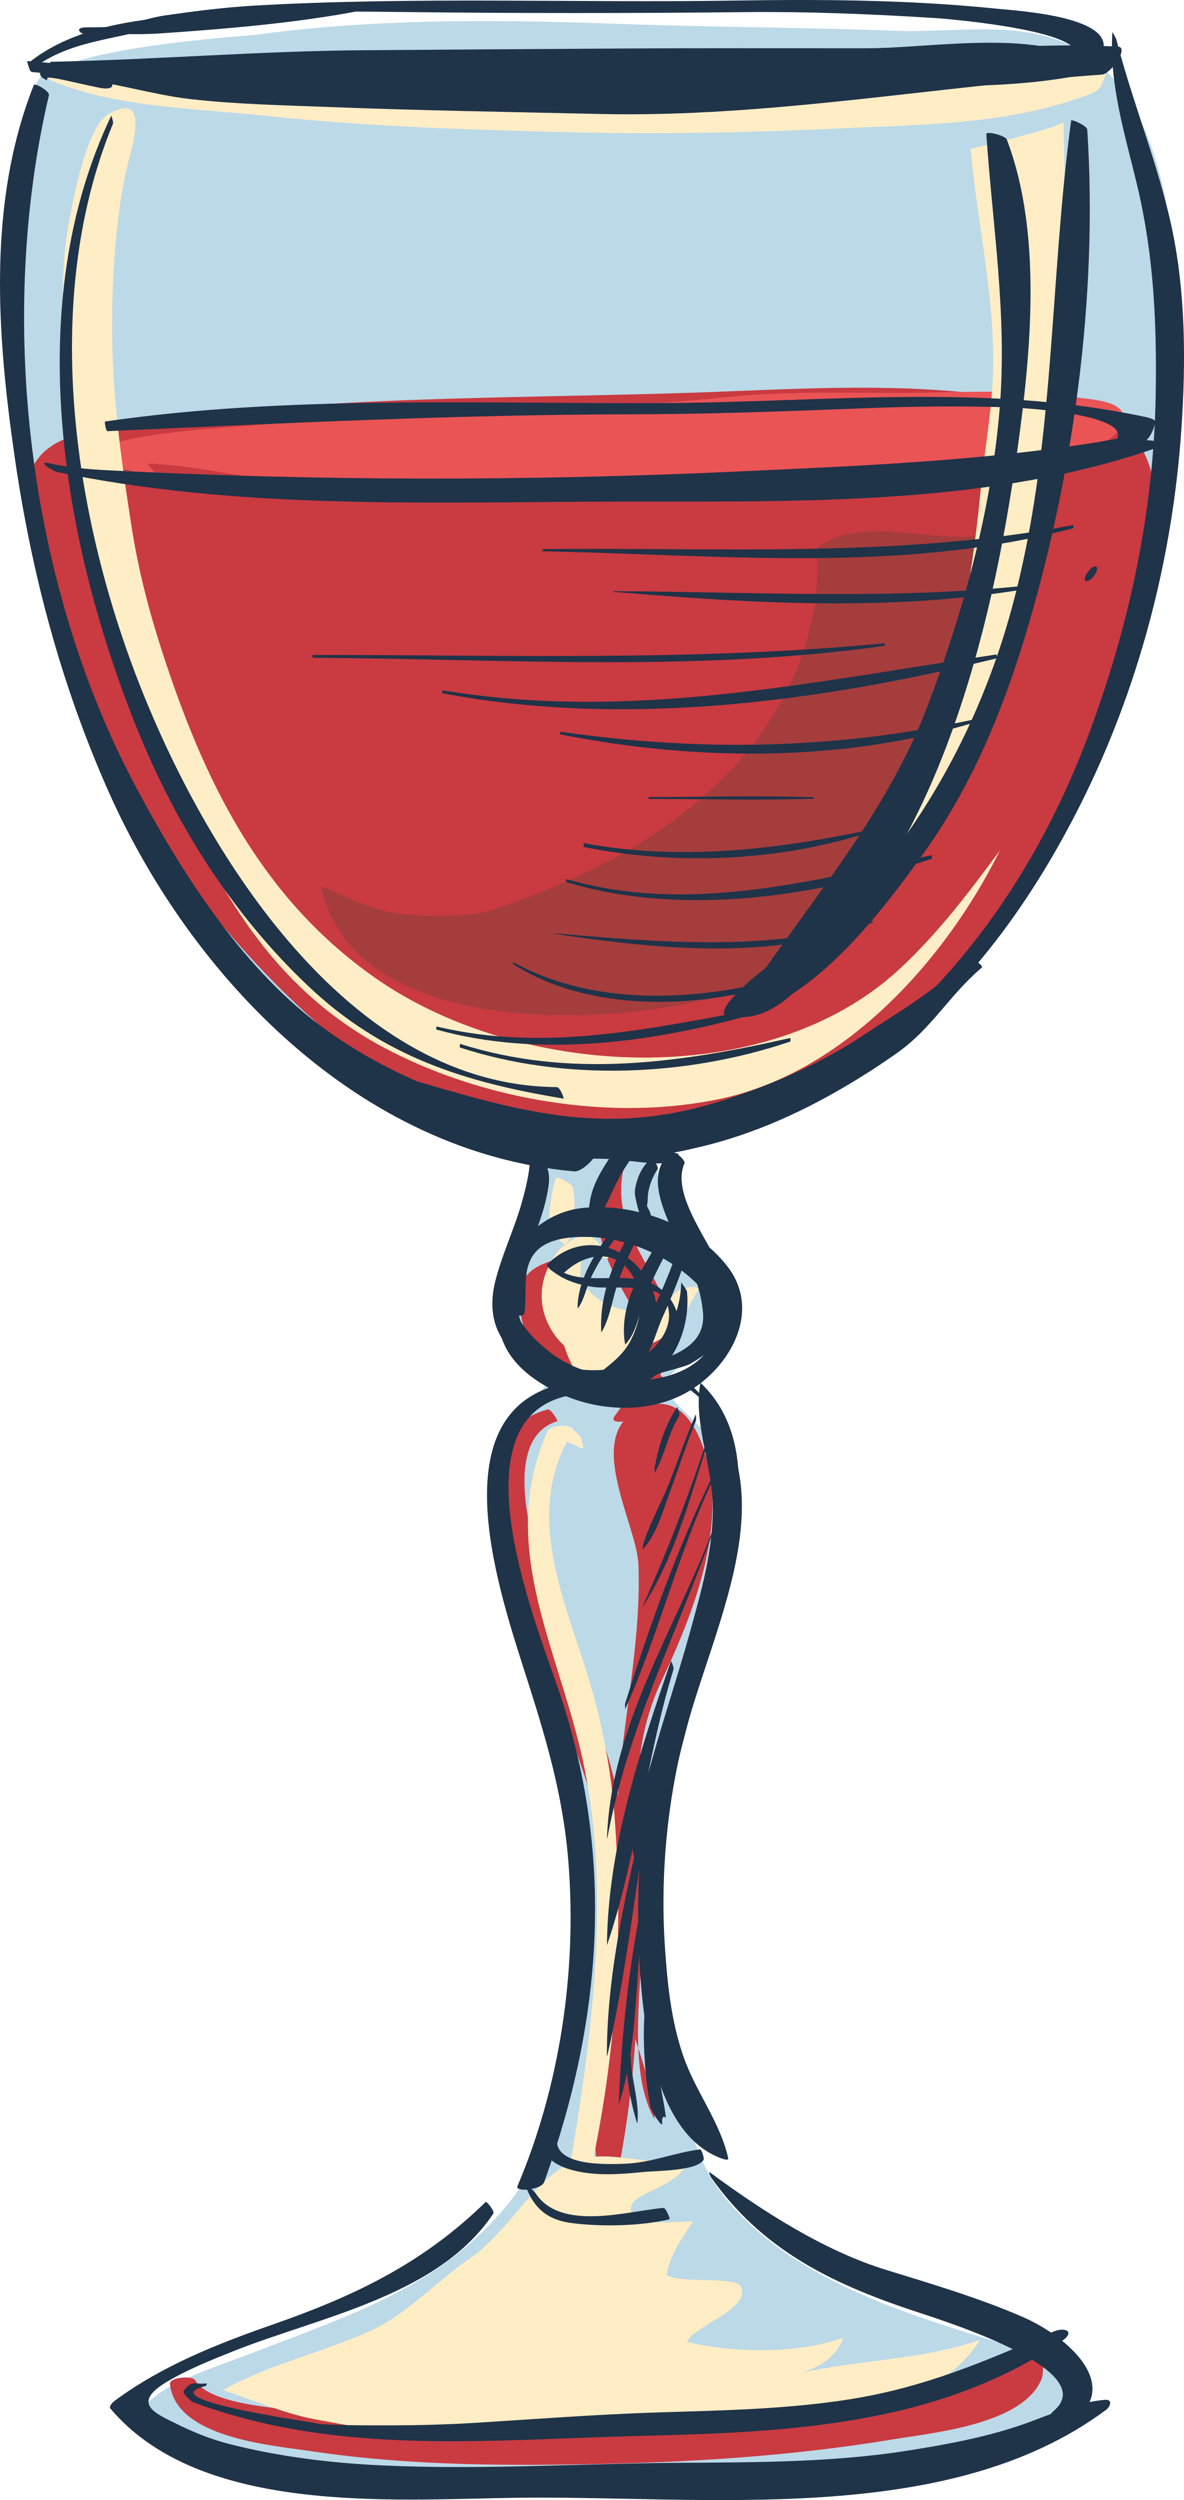 <svg id="_Слой_2" xmlns="http://www.w3.org/2000/svg" width="511.64" height="1080" viewBox="0 0 511.64 1080"><g id="Hanukkah11_90758028"><g id="Hanukkah11_90758028-2"><path d="M22.98 28.74C4.29 35.54 2.59 111.98 2.59 135.76c1.7 45.86 8.49 90.03 22.08 134.2 6.91 22.47 19.04 53.44 31.85 73.05 10.4 15.92 20.14 31.97 31 47.56 26.18 37.59 49.79 62.88 90.03 85.36 16.42 9.18 40.32 16.48 59.24 15.16-2.23.15-12.49 38.68-14.16 43.26-6.27 17.14-10.67 31.9 3.85 46.56 13.33 13.46 15.53 9.55 3.35 25.31-18.99 24.6-18.31 58.55-7.73 86.67 13.31 35.37 28.11 70.81 31.9 108.76 7.18 72.01-7.23 144.24-73.05 183.45-22.8 13.59-48.71 22.25-73.42 31.94-17.65 6.92-75.23 23.06-30.2 44.11 13.02 6.09 33.39 6.84 47.56 8.92 29.98 4.4 62.69 1.65 93.43 1.65 55.32.0 115.97 4.3 169.88-6.7 18.71-3.82 39.55-5.44 56.89-13.97 26.07-12.82 12.32-31.25-11.04-38.4-42.41-13-92.49-27.82-121.29-64.01-15.69-19.72-16.97-42.69-22.81-65.94-14.65-58.33-5.37-116.63 13.3-172.8 6.93-20.85 14.82-44.28 12.1-66.57-3.13-25.59-19.57-29.21-31.83-47.82 4.62 7.01 25.08-26.22 25.72-30.58 2.81-19.1-10.99-28.41-19.91-43.12-16.62-27.39 10.18-34.49 31.47-40.95 33.25-10.1 58.74-31.65 81.02-58.08 14.34-17.01 30.5-31.76 42.33-50.49 13.81-21.87 26.75-45.63 34.07-70.16 16.3-54.65 33.06-108.44 30.67-165.96-1.32-31.63-5.08-72.93-25.11-98.9-24.03-31.17-57.29-23.84-92.19-23.83-44.17-1.7-88.33-1.7-132.5-3.4-49.26-1.7-100.22-1.7-149.49 5.1-22.08 1.7-79.84 6.8-91.73 18.69l5.1-5.1z" fill="#bcd9e8"/><path d="M296.47 169.74c43.19-1.39 86.81-4.68 129.86.8 18.57 2.36 46.39.13 60.71 14.66 20.01 20.31 11.89 56.56 5.76 80.37-20.14 78.29-67.7 170.95-145.37 205.31-12.34 5.46-26.24 11.93-39.03 16.18-101.17 33.62-184.16-44.93-237.83-120.32-18.9-26.55-31.24-62.29-42.93-93.34-7.01-18.62-19.69-42.11-16.36-62.64 4.22-25.99 31.33-24.26 52.61-27.35 24.08-3.5 48.57-7.42 72.9-8.58 52.66-3.4 107.02-3.4 159.68-5.1z" fill="#c93a41"/><path d="M167.24 393.78c.61.13 1.22.25 1.82.36 10.55 1.9 30.28 2.08 40.75-.19 139.31-44.15 146.1-132.49 142.76-156.89 24.3-18.78 64.46 6.04 91-12.6 8.24 76.07-44.8 173.85-118.46 201.44-48.94 18.33-172.09 26.11-186.41-43.2 8.93 3.89 18.81 8.95 28.54 11.08z" fill="#a53d3d"/><path d="M265.47 498.48c-9.81 17.26-8.96 33.08-.7 50.68 3.79 8.08 8.8 15.42 12.24 23.7 6.46 15.54-2.19 26.08-11.4 38.87-3.52 4.89 11.98 1.25 10.77-.66 1.23 1.94 13.84-27.54 14.24-31.53.77-7.75-1.98-15.06-5.33-21.87-9.26-18.83-20.87-32.21-15.5-54.39.29-1.2-4.06-5.25-4.32-4.8h0z" fill="#c93a41"/><path d="M286.28 725.22c11.28-23.81 22.53-52.33 21.51-78.92-.59-15.47-8.25-47.21-30.05-38.32-26.63 10.86-2.55 50-1.85 67.97.97 25.16-3.48 51.49-6.6 76.45-3.4 28.88-5.1 61.15-3.4 90.03 1.7 27.18 15.29 49.26 16.99 73.04-13.59-23.78-3.4-67.95-5.1-96.83-1.7-33.97-6.79-61.15 8.49-93.43z" fill="#c93a41"/><path d="M236.59 608.9c-41.89 11.02-12.65 79-3.73 104.1 12.69 35.69 28.72 69.92 31.11 108.2 1.16 18.61.07 37.38-1.11 55.96-1.15 18.19-8.53 42.87-4.32 60.66.36 1.53 7.62 4.78 7.94 3.23 13.67-66.59 12.85-140.3-10.9-204.1-7.89-21.21-50.74-111.75-14.73-123.04.28-.09-2.66-5.42-4.25-5.01h0z" fill="#c93a41"/><path d="M238.14 544.72c-11.24 3.7-14.37 8.89-13.32 20.83.76 8.57 3.52 14.54 10.64 19.53 6.5 4.55 14.79 6.37 22.4 7.99 8.99 1.91 20.58 5.14 29.7 3.71.92-.14-3.92-4.7-5.52-4.7 8.76-.03 1.11-2.11-1.02-2.46-6.15-1-12.34-1.72-18.47-2.87-8.31-1.56-16.57-4.18-22.4-10.59-5.1-5.62-9.21-21.92-.88-27.17.57-.36-.81-4.38-1.15-4.27h0z" fill="#c93a41"/><path d="M73.44 1029.79c2.48 23.39 43.95 26.53 60.97 29.09 42.27 6.34 85.56 6.42 128.19 5.45 41.21-.93 82.62-3.81 123.31-10.56 17.58-2.91 56.7-6.49 64.32-26.45.95-2.5 1.22-17.46-5.18-13.65-53.71 31.97-127.9 30.61-188.62 32.15-38.22.97-76.64.07-114.7-3.64-11.23-1.09-50.68-2-57.36-13.93-1.2-2.15-11.23-1.28-10.93 1.54h0z" fill="#c93a41"/><path d="M22.47 34.97c28.36 11.62 62.22 11.79 92.3 15.03 42.25 4.55 85.04 5.96 127.51 7.03 39.62 1 79.26.39 118.84-1.49 36.84-1.76 77.33-1.52 111.85-15.77 5.19-2.14 8.07-18.18.33-15.24-34.08 12.92-72.82 12.94-108.82 15.08-35.99 2.14-72.08 2.53-108.12 2.17-78.84-.79-157.82-6.94-236.55-10.05-2.58-.1 2.21 3.06 2.66 3.25h0z" fill="#ffedc5"/><path d="M240.14 509.18c-1.2 3.89-1.93 7.63-2.43 11.68-.3 2.5-.42 5.03-.6 7.54-.35 4.74 1.84 4.31 5.07 7.69.22.23 1.7 1.78 2.16 1.36 4.26-3.85 3.48-10.7 3.87-16 .23-3.09-.13-5.67-.71-8.61-.28-1.4-6.91-5.11-7.36-3.66h0z" fill="#ffedc5"/><path d="M262.71 542.82c-2.17-3.36-3.75-6.12-7.07-8.42-2.04-1.42-5.84-.12-7.77.84-14.58 7.3-7.54 36.56-3.38 48.16 2.29 6.38 6.36 14.73 13.77 16.12 9.51 1.79 17.37-8.19 21.87-15.11 1.73-2.67 5.4-16.2-2.15-12.9-7.4 3.23-14.83 1.71-21.83-1.77-6.12-3.05-15.76-12.42-10.2-19.29-2.4-.9-4.81-1.8-7.21-2.7-1.15 15.1 7.14 27.24 21.19 32.56 6.4 2.42 14.16 2.68 20.64.4 11.5-4.05 14.91-13.09 20.92-23.07 1.97-3.27-10.78-1.82-11.65 4.04.19-1.31 3.94-3.41.12-.53-2.15 1.62-3.82 3-6.33 4.08-4.87 2.09-10.85 1.45-15.81.18-10.44-2.67-19.78-11.56-18.92-22.87.42-5.49-3.94-6.7-7.21-2.69-8.9 10.89-10.38 24.38-2.48 36.16 8.19 12.22 25.35 16.34 38.4 10.72-.72-4.3-1.43-8.6-2.15-12.9-2.45 3.72-6.63 11.68-12.27 10.22-4.91-1.27-7.46-7.95-8.93-12.12-1.97-5.61-2.92-11.58-3.3-17.5-.18-2.71-.13-5.42.05-8.13.09-1.36.29-2.72.53-4.06 1.02-5.9 2.14-3.11 4.46-1.05.84.75 8.2 3.92 6.72 1.62h0z" fill="#ffedc5"/><path d="M252 625.31c-.94-5.41-.39-3.53-4.54-8.17-1.74-1.94-9.64-1.54-10.8 1.03-21.7 48.38 3.52 91.68 14.53 139.35 13.33 57.71 4.75 121.08-4.94 178.56-.37 2.21 8.33 4.66 8.71 2.95 11.25-50.65 14.53-102.34 10.63-154.07-1.53-20.33-5.22-39.91-11.1-59.41-10.24-33.98-28.89-72.21-6.92-107.33-3.09.6-6.18 1.19-9.27 1.79 3.62 1.54 7.25 3.09 10.87 4.63.18.11 3.04 1.82 2.84.67h0z" fill="#ffedc5"/><path d="M311.94 1000.34c5.6-3.67 10.18-7.69 8.37-12.4-1.85-4.82-25.11-1.34-32.09-5.04.67-8.14 6.7-16.19 11.23-23.24-6.37-.37-28.95 3.39-26.71-6.59 1.43-6.37 22.28-8.6 24.79-20.71-15.9 4.96-35.83-5.54-51.25 2.02-15.72 7.7-27.12 30.2-42.98 41-14.03 9.55-27.34 24.25-42.98 31.39-21.28 9.71-43.22 14.22-64 25.7 12.96 4.22 26.23 10.09 39.65 12.61 14.6 2.74 27.32 5.21 42.34 5.12 48.41-.3 98.4 1.04 146.4-1.72 32.54-1.87 79.75-7.31 98.74-37.62-25.04 8.62-52.93 8.63-78.62 14.43 8.54-1.93 16.87-7.21 19.48-15.37-19.85 7.05-46.99 6.57-67.46 1.79 1.41-3.67 8.87-7.3 15.08-11.37z" fill="#ffedc5"/><path d="M63.75 200.31c18.69.0 62.85 10.19 88.33 11.89 45.87 3.4 90.03 1.7 134.2-1.7 35.5-2.54 71.13-2.08 106.55-6.08 16.21-1.83 81.72-3.73 90.92-18.98 7.47-12.44-11.36-12.64-20.8-14.06-24-3.6-50.08-1.65-74.74-1.65s-49.29-.75-73.05 1.7c-66.72 6.87-133.15 6.28-200.45 11.89-18.69 1.7-67.95 3.4-81.54 15.29 11.89 3.4 25.48 3.4 37.37 10.19l-6.79-8.49z" fill="#ea5455"/><path d="M459.55 52.53c.05 2.11-37.67 11.25-40.1 11.81 2.86 33.02 11.21 66.28 9.51 100.31-.78 15.56-3.64 30.57-5.08 45.87-5.07 53.74-16.19 108.8-43.43 156.09-15.96 27.72-44.93 41.49-58.98 67.83 32.24-8.78 54.63-40.28 70.07-67.7 25.68-45.59 49.89-81.66 59.19-133.88 10.59-59.44 10.31-120.19 8.81-180.33z" fill="#ffedc5"/><path d="M165.29 452.23c42.62 22.92 98.88 32.57 146.39 22.36 53.42-11.48 97.1-60.02 120.43-107.26-14.07 19.07-27.32 36.51-43.91 51.74-57.36 52.64-163.9 47-226.13 3.33-48.1-33.76-72.29-81.91-90.21-135.46-6.97-20.82-11.98-39.61-15.28-61.15-4.26-27.77-8.07-54.51-8.12-83.62-.04-22.06 1.25-44.28 5.52-65.95 1.95-9.87 12.42-37.9-7.04-26.97-9.46 5.32-15.11 36.1-17.03 46.08-4.26 22.19-2.59 45.2-1.84 67.62 1.96 58.79 18.85 111.26 41.29 164.45 21.38 50.67 44.87 97.37 95.92 124.83z" fill="#ffedc5"/><g><path d="M14.62 36.72C-5.53 87.53-1.31 144.54 6.35 197.49c7.23 50.02 20.01 98.27 40.58 144.51 35.84 80.55 108.63 155.86 201.23 164.02 4.09.36 13.9-9.84 8.3-11.78-42.14-14.52-82.8-24.36-119.02-51.92-33.8-25.71-59.29-65.85-78.95-102.81C11.8 251.77-1.4 137.12 21.14 41.15c.42-1.79-6.13-5.43-6.52-4.43h0z" fill="#1f3349"/><path d="M227.56 494.74c4.09 3.68-1.45 22.91-2.99 27.8-3.22 10.26-7.73 20.01-10.42 30.46-6.73 26.07 12 39.6 35.78 41.16 2.74.18-4.23-5.42-4.77-4.43-.49.9-15.21-11.65-17.6-14.58-2.94-3.59-3.79-7.79-4.05-12.24-.5-8.57 3.4-17.69 6.24-25.58 3-8.32 6.13-16.49 7.33-25.3 1.35-9.91-4.87-14.35-10.79-21.58-.36-.44.37 3.47 1.29 4.3h0z" fill="#1f3349"/><path d="M247.27 597.02c-58.66 8.84-32.55 87.58-20.61 124.89 9 28.12 16.65 52.95 18.99 82.76 3.68 46.88-3.67 96.43-22.05 139.74-1.12 2.64 10.29 1.71 11.56-1.81 25.48-70.55 30.49-141.73 6.1-212.94-10.36-30.24-48.32-123.74 11-127.65.5-.03-3.01-5.27-4.98-4.98h0z" fill="#1f3349"/><path d="M242.19 916.59c-12.93 10.97-6.09 18.8 8.25 21.59 9.13 1.78 18.67 1 27.85.07 5.03-.51 22.85-.36 25.76-5.24.35-.59-.85-4.61-1.57-4.51-11.19 1.48-21 5.78-32.58 6.22-9.29.35-35.59 1.15-27.82-15.32.24-.5-.1-2.62.12-2.81h0z" fill="#1f3349"/><path d="M227.08 944.17c3.48 9.52 9.25 14.77 19.87 16.16 12.76 1.68 30.21 1.31 42.4-1.64.33-.08-1.57-5.01-2.73-4.91-15.66 1.44-44.36 10.24-55.2-6.35-.46-.71-4.92-4.89-4.33-3.27h0z" fill="#1f3349"/><path d="M209.89 951.2c-26.89 26.32-56.18 40.43-91.38 52.74-24.34 8.51-47.97 17.73-68.87 33.1-.58.43-2.8 2.4-1.94 3.42 38.72 45.86 120.84 39.37 174.69 38.56 81.28-1.21 186.81 13.17 255.52-37.96 1.99-1.48 3.08-4.7-.58-4.36-12.45 1.14-22.84 6.22-34.6 10.37-16.17 5.7-33.16 8.82-50.05 11.51-32.19 5.12-65.18 5.12-97.69 5.31-43.31.26-86.54 3.14-129.85 1.14-22.16-1.02-44.41-3.74-65.92-9.21-8.17-2.08-15.94-5.24-23.46-9-8.31-4.16-19.47-8.55-3.42-18.04 9.03-5.34 18.85-9.24 28.57-13.12 37.22-14.86 88.48-23.8 112.28-59.44.66-.99-2.89-5.38-3.28-4.99h0z" fill="#1f3349"/><path d="M296.58 599.31c45.92 30.07-5.13 120.65-13.63 158.57-6.63 29.6-8.33 60.71-6.56 90.91 1.55 26.57 6.85 72.9 35.01 83.48.35.13 3.59 1.43 3.29.07-3.42-15.49-14.07-28.75-19.36-43.97-5.38-15.48-7.03-32.08-8.06-48.32-2.01-31.64 1.34-65.44 10.04-95.95 14.6-51.14 45.47-108.29-2.65-149.49.38.33.55 3.81 1.91 4.7h0z" fill="#1f3349"/><path d="M307.34 940.67c21.7 30.87 51.42 45.44 85.7 57.01 12.33 4.16 84.06 25.88 62.06 44.02-2.1 1.73-7.94 12.16-.81 9.16 35.96-15.14 9.98-40.38-12.81-50.17-19.05-8.19-38.84-14.04-58.62-20.14-26.91-8.29-53.39-25.39-75.9-41.97-1.25-.92.24 1.89.38 2.09h0z" fill="#1f3349"/><path d="M290.33 497.74c-15.99 11.33 4.2 39.25 9.28 52.17 2.17 5.51 3.61 11.17 4.17 17.06 1.48 15.44-14.92 19.65-27.08 23.03-2.8.78 5.81 5.5 7.26 3.75.59-.72 11.91-3.18 14.13-4.48 4.01-2.34 7.94-4.9 11.04-8.41 6.78-7.65 7.36-16.07 4.96-25.81-3.49-14.23-24.96-37.67-18.29-52.5.57-1.28-4.33-5.61-5.48-4.8h0z" fill="#1f3349"/><path d="M232.19 502.03c9.84-1.5 19.65-1.77 29.59-1.41 10.18.37 21.46 3.15 31.51 1.36.31-.06.02-3.62-.43-3.68-18.69-2.39-43.09-6.51-61.21-.05-.46.16.24 3.83.53 3.78h0z" fill="#1f3349"/><path d="M249.11 492.76c-.31.17-.59.32-.85.56.0.11-.01.22-.02.33.01.04.02.07.03.11.55 1.83 4.02 3.53 5.71 3.87 4.57.91 10.84-1.6 15.28-2.53 8.23-1.73 17.86-2.08 25.64-5.18.49-.2-2.38-5.25-3.66-5.02-6.95 1.28-13.71 3.58-20.62 5.1-5.48 1.2-15.69 4.84-20.89 3.37 1.83 1.14 3.66 2.29 5.49 3.43.09.18.19.36.28.54 1.25-.76-4.79-5.45-6.39-4.57h0z" fill="#1f3349"/><path d="M480.7 13.83c-1.53 22.41 5.59 44.8 10.74 66.42 7.18 30.11 8.47 59.34 7.97 90.24-.82 50.93-11.49 100.32-29.37 147.87-14.9 39.63-36.63 76.78-65.58 107.75-17.17 18.36-37.99 32.94-60.33 44.27-23.22 11.78-48.39 15.01-72.68 23.3-1.97.67-1.85 1.91-.02 2.64 17.26 6.9 40.71-4.45 57.02-10.78 20-7.76 38.4-19.06 55.36-32.1 36.1-27.77 62.93-65.75 83.19-106.12 25.18-50.18 39.73-106.06 43.51-161.95 1.97-29.15 1.88-59.5-4.38-88.09-5.95-27.16-16.81-53.27-23.73-80.25-.15-.59-1.69-3.31-1.69-3.21h0z" fill="#1f3349"/><path d="M28.13 30.76c74.31 4.93 148.57 5.21 223.16 5.67 36.51.22 73.02.18 109.54.18s76.91 3.21 114.15-5.95c1.33-.33.7-1.23-.15-1.81-24.98-17.02-70.99-8-100.39-8-36.33.0-72.66-.1-108.99.12-36.08.22-72.17.47-108.25.73-45.14.33-90.03 4.1-135.03 4.99-2.49.05 4.45 3.95 5.96 4.05h0z" fill="#1f3349"/><path d="M155.56 1.83C115.99.16 77.25 12.1 37.58 11.8c-5.8-.04-3.37 3 .91 3.42 16.81 1.68 30.96-4.14 47.62-6.57 28.58-4.18 57.65-3.82 86.45-3.47 49.94.6 99.88.59 149.82.06 27.12-.29 54.5.85 81.58 2.55 7.01.44 70.93 5.96 59.76 18.26-2.76 3.04 8.36 2.76 10.35.29 15.24-18.95-34.48-21.66-43.47-22.59C393.53-.08 355.25-.35 318.06.24 248.8 1.32 179.11-1.52 109.95 2.42c-12.89.74-25.72 2.38-38.49 4.22-5.13.74-10.09 2.26-15.05 3.65-20.9 5.87 10 4.33 11.62 4.22 28.53-1.92 59.33-4.44 87.37-9.82.32-.06.3-2.86.16-2.86h0z" fill="#1f3349"/><path d="M24.67 203.89c75.33 15.83 155.43 13.22 232.09 12.83 79.79-.41 168.42 3.15 244.02-23.61 4.88-1.73-5.18-3.79-7.73-2.57 10.24-4.91-7.58-1.64-9.85-1.18-8.33 1.7-16.76 2.9-25.18 4.04-46.44 6.31-93.55 8.18-140.31 10.33-90.39 4.16-180.75 4.04-271.09-.57-8.45-.43-17.06-1.18-25.33-3.02-5.54-1.23 1.23 3.3 3.38 3.75h0z" fill="#1f3349"/><path d="M46.42 186.27c75.89-3.44 151.28-7.19 227.31-7.3 33.39-.05 66.64-1.32 1e2-2.61 20.99-.82 41.97-1.07 62.96-.35 6.89.24 60.52 3.56 42.95 17-1.3 1 6.94 4.46 9.08 2.72 6.18-5 8.62-5.84 10.53-13.22.39-1.5-3.84-2.29-4.59-2.45-68.67-14.56-137.47-6.34-206.95-5.94-80.15.46-162.75-3.58-242.31 7.97-.31.04.38 4.21 1.01 4.18h0z" fill="#1f3349"/><path d="M179.73 467.97c18.52 35.36 74.74 34.95 108.28 30.23 24.29-3.42 48.43-12.82 69.82-24.64 10.38-5.74 20.31-11.94 29.99-18.81 14.98-10.62 22.48-24.96 36.36-36.67 1.34-1.13-6.19-5.73-7.67-3.83-9.79 12.55-29.16 23.44-42.85 32.57-19.65 13.11-41.51 22.48-64.02 29.39-46.56 14.31-82.72 4.7-127.58-8.54-.14-.04-2.89-.76-2.34.29h0z" fill="#1f3349"/><path d="M217.47 553.87c-7.07 22.8 2.56 37.46 23.42 47.6 16.27 7.91 37.06 9.37 53.46 1.31 20.01-9.84 35.4-35.4 20.22-55.4-13.88-18.27-39.63-27.57-62.06-25.63-11.13.96-20.49 6.77-27.57 15.15-4.17 4.94-14.08 24.4-7.56 29.5 1.09.86 8.86 3.41 9.23.86 1.29-8.87-1.49-19.89 5.35-26.95 5.33-5.5 15.19-6.14 22.29-5.97 16.82.39 33.97 7.94 46.11 19.44 15.53 14.7 10.33 33.64-10.39 40.19-14.08 4.45-29.47 1.77-42.72-4.01-10.23-4.46-26.53-18.49-26.35-31.45.02-1.17-3.26-5.17-3.42-4.64h0z" fill="#1f3349"/><path d="M234.35 238.15c75.79 1.42 155.22 9.79 229.39-9.97.21-.06.09-1.36.11-1.37-76.35 14.42-152.08 9.57-229.26 10.41-.13.0-.21.93-.24.93h0z" fill="#1f3349"/><path d="M264.97 255.65c60.68 5.09 123.22 8.91 183.43-2.12.18-.03.16-1.11.2-1.12-61.52 7.04-121.84 3.21-183.49 2.98-.05.0-.11.26-.15.26h0z" fill="#1f3349"/><path d="M469.55 251.05c2.56.0 6.21-6.34 3.78-6.34-2.56.0-6.21 6.34-3.78 6.34h0z" fill="#1f3349"/><path d="M135 284.14c82.27.48 165.37 6.35 247.15-5.13.17-.02.17-1.11.2-1.12-82.37 7.83-164.59 4.97-247.17 5.06-.13.0-.2 1.18-.18 1.18h0z" fill="#1f3349"/><path d="M191.07 299.46c78.54 14.92 162.59 3.83 239.63-15.07.21-.05.0-1.68-.07-1.67-80.5 11.79-157.72 29.06-239.4 15.5-.07-.01-.26 1.22-.16 1.24h0z" fill="#1f3349"/><path d="M242.01 317.23c57.86 11.5 121.6 12.19 178.43-4.94.23-.07.06-1.43.08-1.43-59.62 12.9-118 13.93-178.3 5.25-.07-.01-.27 1.1-.2 1.12h0z" fill="#1f3349"/><path d="M280.21 345.1c23.76.06 47.6.67 71.35-.06.11.0.2-.67.25-.67-23.75-.73-47.58-.12-71.34-.06-.12.0-.21.8-.25.8h0z" fill="#1f3349"/><path d="M252.34 365.92c39.39 7.84 81.16 6.27 119.68-5.22.22-.07.06-1.43.08-1.43-39.77 8.15-79.6 12.41-119.83 4.98-.02.0-.18 1.62.07 1.67h0z" fill="#1f3349"/><path d="M244.57 380.97c49.86 15.36 109.37 6.21 158.07-10.01.23-.08.02-1.55.01-1.55-51.76 11.18-105.32 25.57-157.89 10.38-.02.0-.31 1.14-.18 1.18h0z" fill="#1f3349"/><path d="M239.5 403.41c45.02 6.65 94.12 11.81 137.53-4.86.16-.06.13-.64.25-.67-45.28 13.44-91.33 9.22-137.66 5.33-.04.0-.1.21-.12.2h0z" fill="#1f3349"/><path d="M221.6 416.39c36.07 23.29 92.04 19.55 129.96 2.71.21-.09.11-.95.23-.99-40.25 14.02-91.33 18.84-129.94-2.39.01.0-.31.63-.25.67h0z" fill="#1f3349"/><path d="M188.53 444.73c45.17 12.65 95.77 5.36 140.21-7.52.22-.06.03-1.56.01-1.55-46.98 8.4-92.52 19.16-140.08 7.77-.03.0-.29 1.27-.14 1.31h0z" fill="#1f3349"/><path d="M198.81 452.53c45.22 14.75 97.73 12.59 142.67-2.58.24-.08.01-1.55.01-1.55-47.6 10.79-95.14 17.64-142.71 2.52.03.01-.25 1.52.03 1.61h0z" fill="#1f3349"/><path d="M426.22 57.93c2.73 40.18 9.12 78.44 5.73 119.02-3.64 43.48-15.56 87.05-31.01 127.77-18.96 49.98-54.23 88.11-82.72 132.17-1.49 2.3 1.5 2.57 3.12 2.5 21.15-.88 37.42-29.97 48.91-45.17 17.79-23.52 30.7-49.63 40.74-77.27 14.32-39.42 22.88-81.2 28.66-122.64 5.84-41.86 10.82-93.73-4.58-134.01-.68-1.77-8.95-3.85-8.85-2.37h0z" fill="#1f3349"/><path d="M281.6 500.25c-3.78 3.28-5.7 7.04-6.86 11.84-.88 3.64-.1 5.18.63 8.71.51 2.47 2.98 8.36 2.73 9.18.17-.55.0-1.3-.08-1.85-.22-1.58.64-4.83 1.27-6.37.77-1.87.48-4.76.86-6.8.64-3.41 2-6.99 4-9.84.61-.88-2.25-5.13-2.55-4.86h0z" fill="#1f3349"/><path d="M462.87 52.11c-9.48 70.3-6.81 141.04-25.52 210.16-9.13 33.74-23.58 65.92-43.27 94.79-10.41 15.25-23.24 28.9-36.99 41.16-13.81 12.3-30.12 20.33-42 34.51-1.17 1.4-4.42 6.56-.15 6.38 33.46-1.42 67.06-46.4 84.95-71.61 19.48-27.45 32.93-59.35 42.7-91.4 21.13-69.38 31.97-147.55 27.25-220.07-.11-1.74-6.85-4.73-6.96-3.91h0z" fill="#1f3349"/><path d="M275.76 487.44c-5.98 4.22-10.28 9.36-14.12 15.55-5.15 8.3-7.64 14.62-7.13 24.26.01.25.58 2.85.61 2.82 5.93-5.95 8.27-13.37 12.1-20.66 3.24-6.15 7.48-12.21 12.59-16.94.76-.71-3.21-5.61-4.05-5.02h0z" fill="#1f3349"/><path d="M264.54 531.17c-6.91 9.41-14.38 20.7-14.93 32.66.0.16.03 1.49.1 1.39 2.65-3.6 3.56-8.67 5.42-12.76 2.76-6.09 6.47-11.73 10.42-17.11.71-.96-1.3-3.79-1.01-4.18h0z" fill="#1f3349"/><path d="M279.62 520.85c-10.87 16.04-20.78 34.44-19.81 54.23.0.0.02.58.14.39 3.43-5.79 4.38-12.68 6.35-19.07 3.4-11 8.69-21.36 14.75-31.11.67-1.07-1.66-4.1-1.43-4.43h0z" fill="#1f3349"/><path d="M286.43 533.32c-8.79 14.04-19.1 29.93-16.38 46.99.0-.05.1.54.16.48 5-5.23 5.98-13.67 8.58-20.33 3-7.67 6.73-14.99 10.73-22.18.71-1.27-3.07-5.01-3.09-4.97h0z" fill="#1f3349"/><path d="M291.45 543.69c-2.75 7.82-6.13 15.35-9.58 22.88-3.17 6.9-7.65 14.13-7.02 21.81.02.24.65 2.95.71 2.89 5.61-5.63 7.59-15.23 10.87-22.51 3.02-6.72 5.87-13.47 8.27-20.44.45-1.3-3.13-4.95-3.24-4.63h0z" fill="#1f3349"/><path d="M294.36 553.93c-.14 11.92-5.18 22.26-12.86 31.18-9 10.45-27.61 18.87-39.48 7.56-2.52-2.4-1.68-.44.65.32 2.1.69 4.18 1.26 6.33 1.75 4.17.96 8.46 1.26 12.72 1.37 8.65.22 17.7-1.51 24.76-6.7 10.65-7.83 8.79-24.92-.71-32.42-12.91-10.19-32.88.25-45.62-9.22.85 1.02 1.7 2.04 2.55 3.06 12.04-12.19 28.61-11.21 33.22 6.86 1.89 7.4-.05 14.91-3.47 21.51-4.8 9.29-14.27 13.15-20.71 20.73-.42.49.71 4.39 1.15 4.27 22.7-6.41 41.21-33.47 24.62-54.74-10.72-13.75-28.84-15.78-41.05-3.17-.67.69 2.21 2.82 2.55 3.06 5.45 3.99 11.2 5.79 17.87 6.66 6.72.88 26.92-1.89 30.58 5.39 6.01 11.94-5.45 23.83-15.42 27.8-11.07 4.41-25.64 3.2-36.26-1.72-1.27-.59-3.08-.64-1.58 1.01 9.88 10.81 22.77 17.25 37.33 12.36 17.63-5.92 26.98-25.11 25.36-42.66-.11-1.24-2.51-4.06-2.51-4.24h0z" fill="#1f3349"/><path d="M292.63 607.79c-5.28 8.03-8.12 17.04-9.77 26.41-.08.47.03 2.14-.06 2.3 4.5-7.91 5.89-17.06 10.7-24.89.51-.84-.95-3.71-.88-3.82h0z" fill="#1f3349"/><path d="M300.72 610.81c-3.9 9.13-7.23 18.47-10.72 27.77-3.63 9.68-9.1 18.89-12.11 28.7-.13.43-.06 1.96-.29 2.21 5.96-6.32 8.53-15.87 11.51-23.89 3.94-10.61 7.34-21.41 11.61-31.9.32-.79-.17-2.46.01-2.88h0z" fill="#1f3349"/><path d="M305.89 621.12c-8.26 24.74-17.29 48.6-28.01 72.38-.1.22-.23.69-.31.82 13.83-21.03 20.38-46.86 28.17-70.56.25-.76-.01-2.17.14-2.65h0z" fill="#1f3349"/><path d="M308.49 636.53c-15.57 31.59-27.73 65.63-38.31 99.2-.23.73.09 2.39-.08 2.76 14.55-32.46 22.81-67.32 38.13-99.55.31-.65.06-2.02.26-2.41h0z" fill="#1f3349"/><path d="M308.51 659.75c-16.86 44.32-44.56 85.79-46.22 134.43-.02.48.24-.6.26-.68 8.73-46.8 29.65-87.45 45.67-131.91.14-.4.35-1.99.29-1.83h0z" fill="#1f3349"/><path d="M290.02 717.32c-13.56 39.11-27.33 80.99-27.74 122.72.0.2.04.19.1.02 12.92-38.12 16.7-80.01 28.64-118.83.33-1.07-1.12-3.59-1.01-3.91h0z" fill="#1f3349"/><path d="M282.72 763.7c-8.83 40.87-20.59 82.62-20.47 124.69.0-.05.27-.74.31-.93 9.04-39.39 12.9-80.99 20.47-120.89.12-.64-.24-3.23-.31-2.88h0z" fill="#1f3349"/><path d="M280.17 809.34c-7.64 31.98-11.5 66.71-12.79 99.5.0.2.04.19.1.02 9.77-30 6.06-65.15 13.01-96.19.22-.97-.45-2.81-.33-3.33h0z" fill="#1f3349"/><path d="M275.07 845.01c-5.8 23.12-6.99 49.06.16 71.96.08.25.17.29.21-.01.86-8.01-1.99-16.79-2.66-24.88-1.21-14.7-.36-29.47 2.66-43.92.18-.89-.48-2.71-.37-3.15h0z" fill="#1f3349"/><path d="M282.17 849.7c-4.44 14.12-4.5 29.65-3.27 44.25.46 5.47 1.15 10.94 2.23 16.33.37 1.83 5.55 9.9 5.04 6.68-.47-2.97 1.49-3.31 1.67-1.34-.54-5.86-2.08-11.73-2.82-17.6-1.81-14.37-4.17-29.8-1.43-44.17.21-1.11-1.48-3.94-1.41-4.15h0z" fill="#1f3349"/><path d="M302.63 597.48c-2.93 16.5 4.36 33.37 5.25 50.24 1.04 19.72-4.8 39.62-10.02 58.41-5.09 18.32-11.19 36.34-16.26 54.67-3.22 11.62-10.62 29.32-7.68 41.05.36 1.44 7.36 4.94 7.75 3.38 9.57-38.78 20.04-77.26 30.02-116.04 7.7-29.92 15.53-68.55-8.88-91.75-.08-.09-.14-.07-.17.05h0z" fill="#1f3349"/><path d="M89.46 1029.58c-5.84.66-6.19-1.71-10.02 3.14-.89 1.13 3.13 4.69 4.07 5.04 62.95 23.37 128.2 16.1 193.89 14.49 62.83-1.54 127.75-4.35 181.39-40.89 6.14-4.18 1.42-6.32-3.77-4.05-29.23 12.77-55.38 23.95-87.19 29.05-27.36 4.39-55.34 4.9-82.97 5.76-26.24.82-52.29 2.81-78.48 4.46-13.21.83-26.43 1.15-39.66 1.14-10.89.0-21.67.07-32.53-.92 21 1.93-73.4-9.29-45.2-16.12.23-.06.3-1.08.47-1.1h0z" fill="#1f3349"/><path d="M48.14 49.86c-38.91 81.29-21.51 183.37 10.62 263.76 16.8 42.04 41.39 81.08 74.37 112.28 32.43 30.69 67.62 41.63 110.44 48.7.15.02-1.36-4.98-3.09-4.99-87.17-.63-147.46-94.87-176.86-165.68-31.41-75.64-46.87-172.58-14.83-250.44.38-.92-.78-3.35-.64-3.63h0z" fill="#1f3349"/><path d="M20.67 32.98c-.93-.65-1.85-1.29-2.63-2.11.6.63-1.11 2.48 2.79 2.64 3.07.13 6.18.95 9.17 1.58 3.66.77 7.3 1.68 10.97 2.4 2.03.4 5.43 1.4 7.31.08.22-.15.57-2.27.37-2.36-5.07-2.4-11.53-2.8-16.96-4.03-4.64-1.05-9.48-2.51-14.26-2.67-.17-.06-.25.0-.26.17.19 4.24-.27 4.26 3.02 6.02-.05-.03.69-1.59.49-1.72h0z" fill="#1f3349"/><path d="M13.89 31.13c27.19 2.52 57.2 5.13 83.84-2.64.44-.13-1-4.75-1.73-4.58-28.84 6.59-55.25 4.97-84.33 2.46.16.01.86 4.64 2.21 4.77h0z" fill="#1f3349"/><path d="M29.79 33.82c16.99.94 35.14 7 52.33 8.97 19.75 2.27 39.82 2.64 59.68 3.42 39.2 1.53 78.45 2.15 117.66 3.03 72.15 1.62 144.83-11.98 216.72-17.01 3.82-.27 11.89-11.82 6.92-12.08-73.1-3.77-145.68 14.15-218.86 14-38.6-.08-77.26-1.32-115.87-1.62-38.76-.3-83.98 3.21-122.02-3.77-.15-.03 1.7 4.96 3.44 5.05h0z" fill="#1f3349"/><path d="M12.95 30.53c18.49-14.62 40.04-12.78 60.77-21.12.33-.13.34-2.1.44-2.11-21.19 1.84-44.58 6.1-61.53 19.65-.69.55.58 3.36.32 3.57h0z" fill="#1f3349"/></g></g></g></svg>